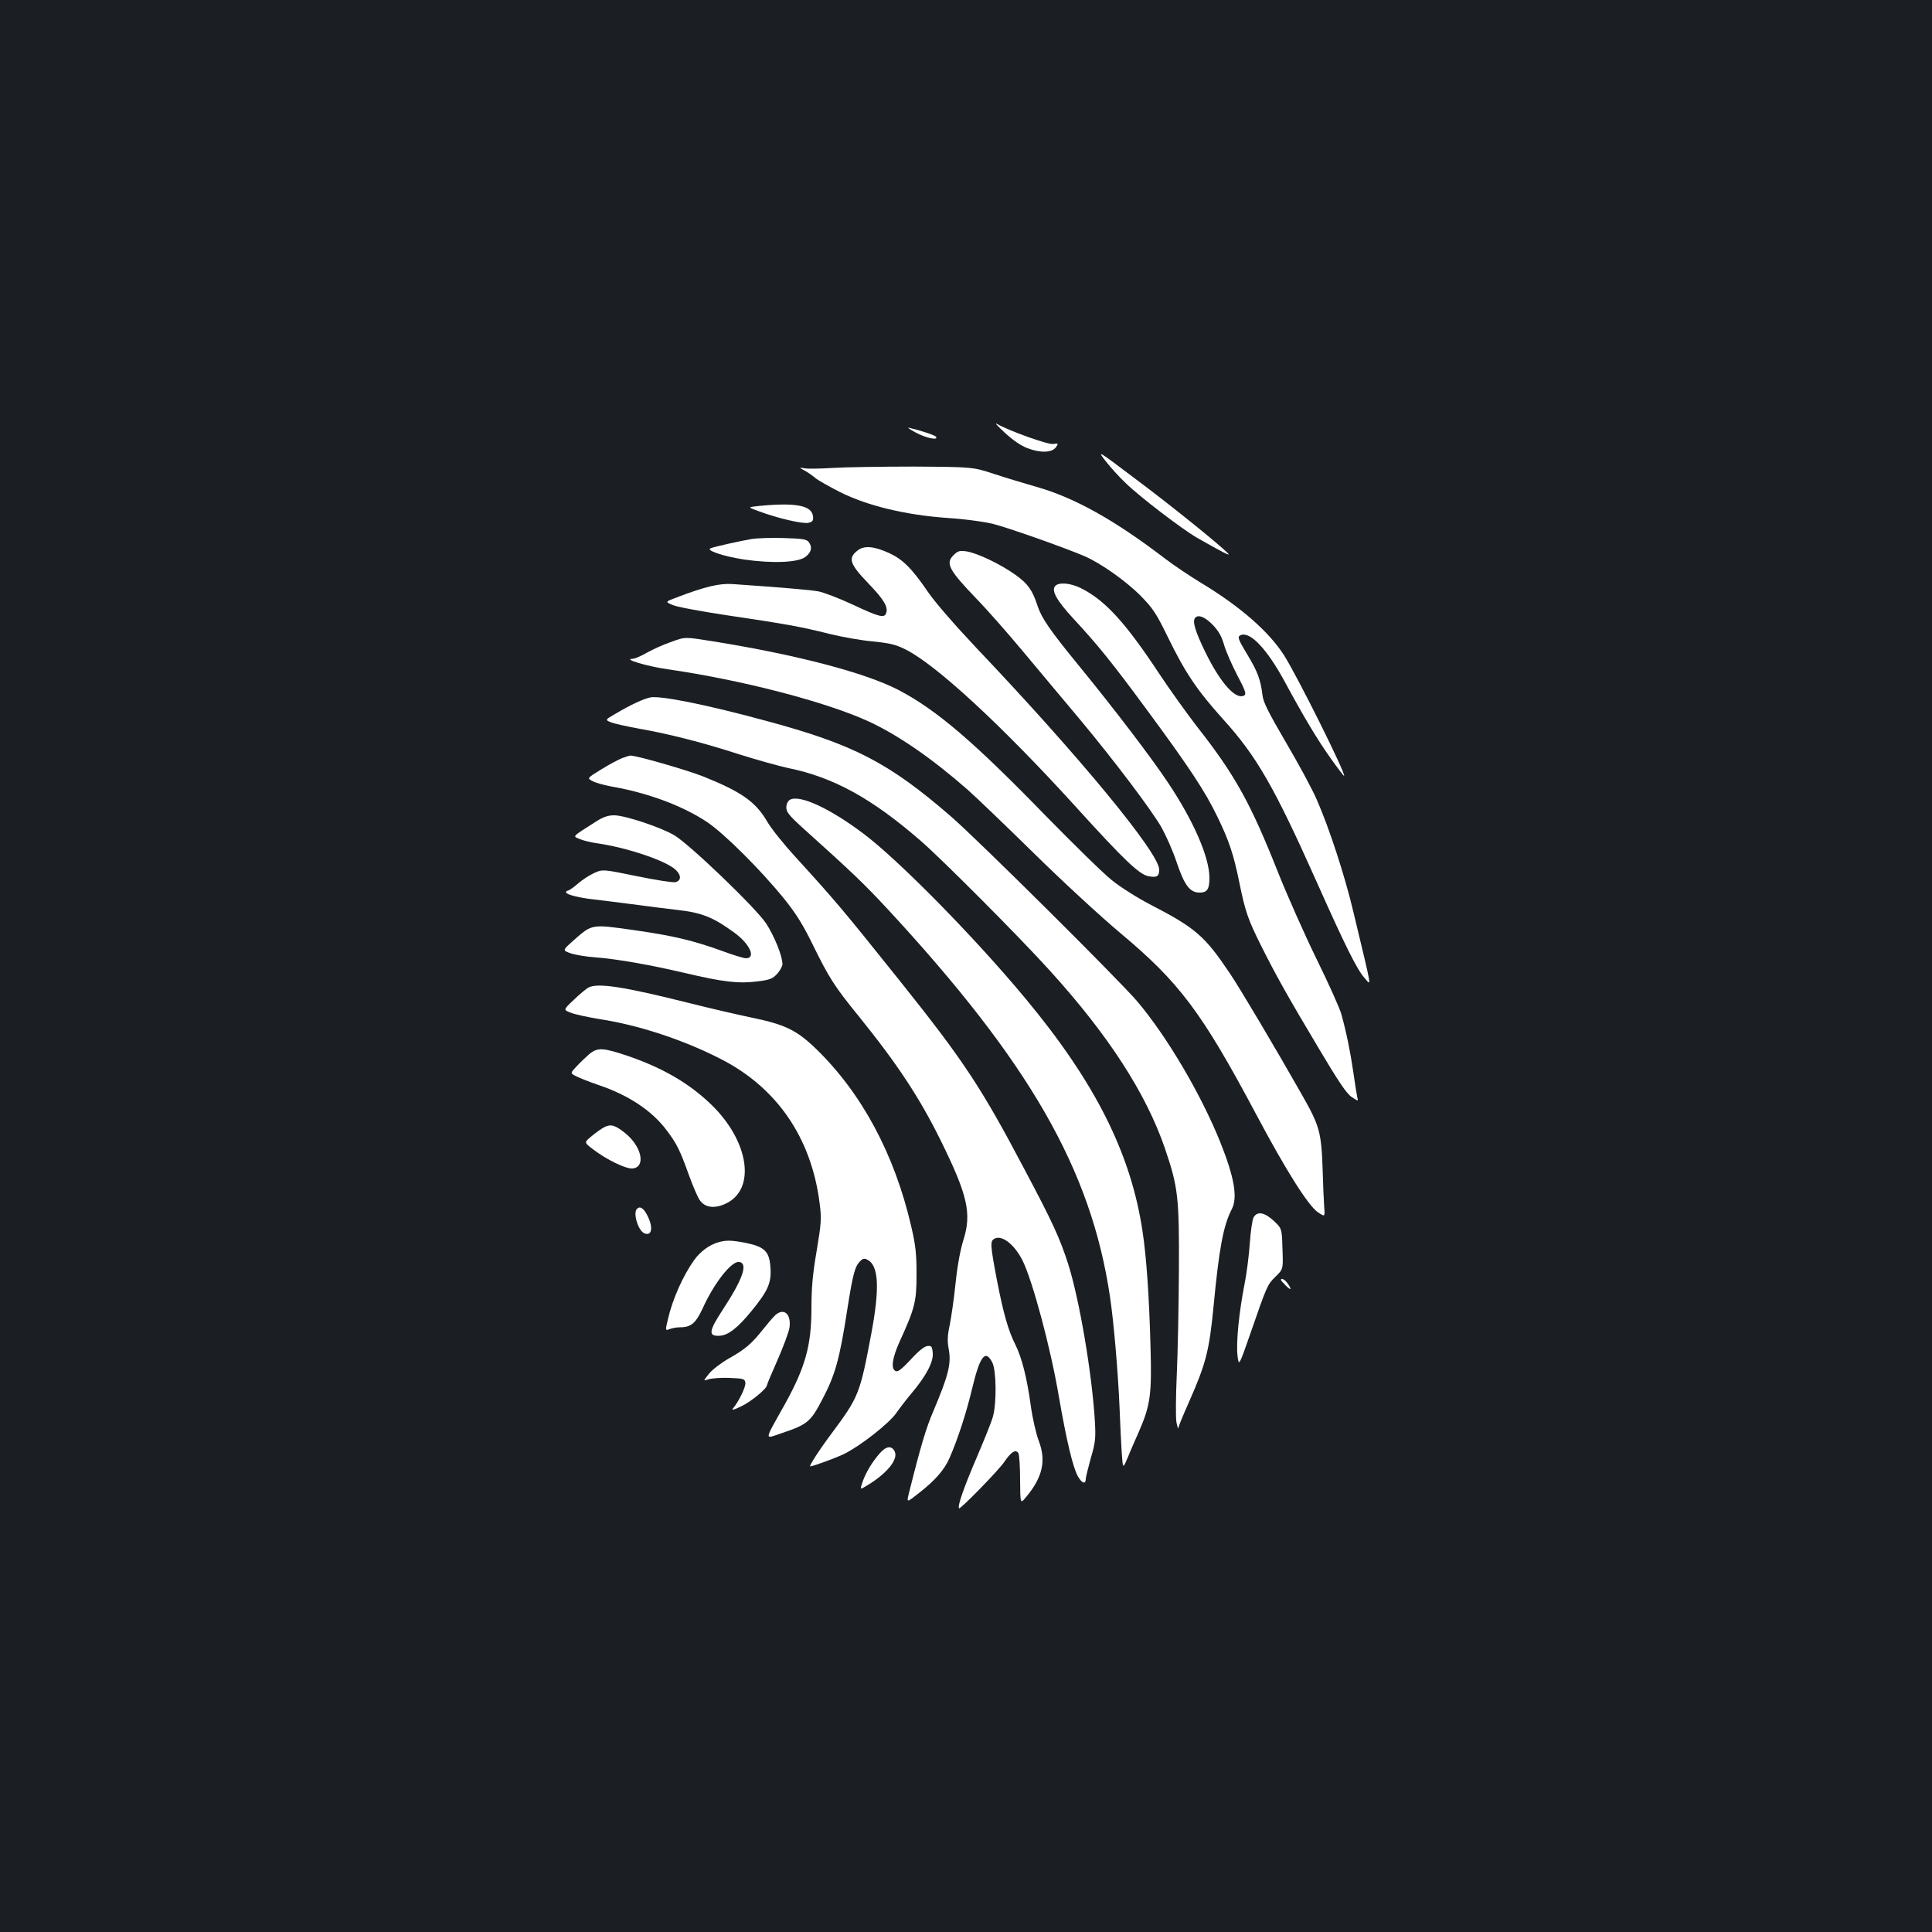 <?xml version="1.0" standalone="no"?>
<!DOCTYPE svg PUBLIC "-//W3C//DTD SVG 20010904//EN"
 "http://www.w3.org/TR/2001/REC-SVG-20010904/DTD/svg10.dtd">
<svg version="1.0" xmlns="http://www.w3.org/2000/svg"
 width="1000pt" height="1000pt" viewBox="0 0 1000 1000"
 preserveAspectRatio="xMidYMid meet">
<rect width="100%" height="100%" fill="#1b1f23"/>
<g transform="translate(0,1000) scale(0.1,-0.1)"
fill="#ffffff" stroke="none">
<path d="M5200 7761 c42 -39 84 -68 119 -81 67 -26 128 -23 147 6 13 19 13 20
-15 16 -28 -4 -228 68 -291 104 -14 8 4 -12 40 -45z"/>
<path d="M4740 7761 c52 -28 118 -42 105 -22 -5 8 -73 31 -140 47 -11 2 5 -9
35 -25z"/>
<path d="M5723 7613 c25 -32 71 -83 104 -114 73 -71 289 -236 368 -282 137
-78 180 -100 160 -80 -50 50 -298 250 -479 385 -197 149 -198 149 -153 91z"/>
<path d="M4310 7578 c-63 -4 -128 -5 -145 -2 -30 5 -30 5 0 -12 17 -9 41 -26
55 -38 14 -12 73 -45 130 -74 140 -70 339 -118 555 -133 83 -5 187 -19 232
-30 78 -19 372 -123 477 -168 85 -37 216 -130 290 -205 63 -64 81 -91 140
-212 91 -187 152 -277 287 -427 173 -191 264 -349 482 -837 151 -339 212 -460
249 -501 37 -41 44 -80 -57 341 -44 187 -126 437 -189 580 -25 58 -98 192
-161 299 -86 147 -116 205 -120 240 -10 83 -26 125 -76 208 -53 88 -56 98 -36
106 49 19 136 -74 226 -240 103 -190 170 -302 240 -400 36 -51 67 -91 68 -89
10 10 -240 512 -310 623 -78 123 -227 253 -427 374 -58 35 -143 92 -189 127
-263 201 -469 316 -666 372 -60 17 -159 47 -220 67 -110 36 -110 36 -415 38
-168 0 -357 -3 -420 -7z m1965 -810 c31 -32 47 -59 60 -103 9 -33 40 -104 68
-158 41 -77 49 -99 38 -106 -42 -27 -122 60 -202 223 -54 111 -69 162 -52 179
16 17 49 4 88 -35z"/>
<path d="M3927 7381 c-58 -6 -58 -6 0 -27 99 -37 230 -67 258 -60 21 5 26 12
23 34 -6 56 -91 72 -281 53z"/>
<path d="M3890 7210 c-58 -10 -185 -38 -210 -47 -32 -10 60 -42 171 -59 147
-21 278 -16 317 13 31 23 38 50 19 76 -11 16 -31 19 -127 22 -63 2 -140 0
-170 -5z"/>
<path d="M4438 7150 c-50 -39 -40 -69 56 -169 82 -85 105 -124 92 -156 -9 -25
-37 -18 -171 45 -71 33 -152 64 -179 69 -44 8 -186 20 -446 38 -67 4 -140 -13
-287 -69 -61 -23 -61 -23 -20 -40 23 -10 150 -33 282 -53 303 -45 382 -59 528
-96 65 -16 166 -34 225 -39 88 -9 118 -16 170 -42 159 -80 501 -396 884 -818
243 -268 325 -347 372 -355 44 -9 56 -1 56 34 0 85 -412 585 -945 1146 -114
121 -216 238 -254 294 -81 119 -129 166 -198 198 -79 36 -131 41 -165 13z"/>
<path d="M4935 7126 c-42 -42 -24 -76 120 -226 51 -52 162 -178 246 -279 85
-101 216 -259 293 -350 173 -208 360 -455 417 -552 23 -41 60 -123 80 -184 40
-118 68 -155 118 -155 39 0 51 17 51 76 0 107 -82 295 -215 494 -88 132 -278
381 -462 606 -149 182 -192 245 -213 309 -26 80 -50 114 -113 159 -78 56 -198
113 -254 122 -36 5 -45 3 -68 -20z"/>
<path d="M5461 6966 c-20 -24 10 -76 94 -167 128 -138 204 -232 384 -477 215
-291 300 -420 361 -547 61 -125 85 -196 115 -344 30 -148 45 -191 112 -325 78
-156 137 -261 295 -526 105 -177 148 -241 174 -258 35 -23 35 -23 29 0 -3 13
-12 70 -20 127 -16 109 -36 207 -62 301 -8 30 -66 159 -128 285 -62 127 -152
329 -200 450 -143 360 -222 503 -420 755 -53 69 -140 190 -193 270 -176 267
-282 383 -406 445 -55 28 -117 33 -135 11z"/>
<path d="M3470 6676 c-36 -12 -90 -37 -121 -54 -31 -18 -64 -32 -75 -32 -52
-1 76 -39 181 -54 383 -55 822 -169 1043 -271 153 -71 329 -193 512 -354 41
-36 194 -183 340 -326 146 -144 347 -329 447 -413 308 -257 424 -412 705 -940
153 -288 270 -474 320 -507 36 -24 36 -24 32 28 -2 29 -6 115 -8 192 -7 197
-15 227 -111 395 -131 231 -313 538 -368 620 -131 195 -177 236 -413 358 -66
34 -156 91 -199 126 -44 35 -198 186 -343 334 -373 384 -565 548 -762 651
-172 89 -526 182 -957 251 -151 24 -144 25 -223 -4z"/>
<path d="M3365 6390 c-36 -8 -99 -37 -177 -83 -57 -33 -57 -33 -25 -46 18 -7
82 -21 142 -32 154 -27 329 -71 523 -134 92 -29 204 -60 250 -70 236 -48 435
-157 692 -381 111 -97 509 -496 665 -669 302 -333 497 -634 595 -920 68 -200
74 -252 72 -635 -1 -184 -6 -425 -11 -535 -5 -110 -6 -220 -2 -245 5 -25 9
-39 10 -32 0 7 25 68 55 135 88 199 105 266 127 492 29 305 51 422 95 507 31
61 13 164 -61 349 -100 247 -273 541 -427 724 -95 112 -826 838 -968 961 -322
278 -502 371 -955 493 -309 84 -549 132 -600 121z"/>
<path d="M3220 6076 c-20 -8 -69 -34 -109 -59 -73 -45 -73 -45 -44 -60 16 -9
58 -20 93 -27 192 -33 372 -100 500 -185 88 -59 277 -247 397 -395 64 -79 100
-138 150 -240 84 -171 111 -214 237 -369 202 -250 316 -423 426 -646 138 -280
160 -375 117 -512 -16 -50 -32 -136 -41 -225 -8 -78 -22 -175 -30 -215 -12
-54 -13 -85 -6 -123 15 -78 0 -137 -79 -324 -37 -85 -67 -186 -126 -423 -13
-52 -13 -52 50 -2 85 66 133 121 160 183 42 96 86 230 116 356 41 172 69 208
105 138 21 -40 23 -208 4 -278 -6 -25 -45 -121 -85 -215 -63 -146 -101 -253
-91 -262 6 -7 206 198 234 240 35 52 59 67 73 46 5 -8 9 -70 9 -139 1 -125 1
-125 30 -90 86 103 106 188 67 291 -14 36 -33 119 -42 185 -19 140 -46 247
-79 313 -37 73 -62 161 -96 335 -35 186 -36 202 -12 215 38 20 103 -30 145
-114 51 -103 145 -451 187 -700 41 -236 74 -373 100 -418 21 -36 40 -41 40
-11 0 8 12 56 26 107 24 81 26 103 21 192 -15 247 -80 629 -138 812 -44 136
-80 215 -225 488 -227 431 -318 567 -648 980 -296 370 -328 408 -542 643 -57
62 -122 143 -144 181 -59 101 -133 153 -330 232 -86 34 -354 111 -378 108 -4
0 -23 -6 -42 -13z"/>
<path d="M4088 5860 c-11 -7 -18 -23 -18 -40 0 -23 16 -43 87 -107 259 -233
316 -288 436 -417 735 -794 1054 -1348 1152 -2006 20 -133 42 -392 50 -580 3
-80 8 -183 11 -229 6 -84 6 -84 29 -30 12 30 39 92 60 139 60 138 67 193 60
440 -7 262 -21 462 -41 595 -60 404 -245 773 -609 1210 -262 315 -652 712
-837 851 -177 133 -332 203 -380 174z"/>
<path d="M3084 5747 c-127 -81 -121 -74 -83 -90 19 -8 57 -17 84 -21 157 -22
361 -90 412 -138 30 -28 30 -56 -1 -64 -13 -3 -103 11 -200 31 -176 36 -176
36 -219 17 -23 -10 -62 -35 -85 -55 -24 -21 -48 -37 -53 -37 -5 0 -9 -4 -9 -9
0 -11 68 -28 140 -36 30 -3 120 -15 200 -25 80 -11 187 -24 238 -30 126 -14
186 -39 295 -119 79 -58 111 -131 58 -131 -11 0 -64 16 -118 36 -154 56 -259
81 -464 110 -219 31 -213 32 -311 -54 -57 -51 -57 -51 -15 -66 23 -8 80 -18
127 -21 114 -9 281 -38 464 -81 200 -47 278 -56 374 -44 67 8 81 14 105 40 15
17 27 39 27 50 0 41 -43 147 -85 211 -55 82 -400 413 -477 457 -73 42 -255
102 -309 102 -32 0 -58 -9 -95 -33z"/>
<path d="M3045 4888 c-11 -6 -45 -34 -75 -63 -55 -52 -55 -52 -15 -67 22 -9
89 -23 149 -33 199 -30 433 -107 626 -206 291 -148 469 -408 512 -744 11 -83
9 -104 -15 -250 -21 -120 -27 -194 -27 -296 0 -192 -31 -305 -138 -498 -110
-197 -108 -180 -13 -148 131 44 148 59 209 177 65 124 88 206 127 459 29 185
40 226 66 252 16 16 23 17 40 8 57 -30 63 -146 19 -381 -59 -314 -65 -328
-206 -518 -63 -84 -119 -171 -110 -170 19 2 139 46 178 66 84 42 230 157 267
210 19 27 54 73 78 101 76 90 114 162 111 208 -3 36 -6 40 -28 38 -16 -2 -46
-26 -86 -70 -44 -47 -66 -65 -77 -60 -27 10 -20 65 19 152 80 175 88 208 88
350 0 106 -5 152 -28 249 -86 372 -256 689 -494 919 -99 95 -159 125 -337 161
-71 15 -218 49 -325 76 -335 84 -469 104 -515 78z"/>
<path d="M3049 4543 c-18 -16 -48 -44 -65 -63 -33 -35 -33 -35 -1 -51 18 -9
68 -29 112 -44 158 -53 279 -133 356 -236 52 -69 68 -101 114 -229 21 -58 46
-117 57 -132 26 -38 74 -45 130 -20 164 72 127 326 -74 518 -115 110 -253 189
-433 250 -125 42 -153 43 -196 7z"/>
<path d="M3128 4166 c-15 -8 -45 -29 -66 -47 -39 -32 -39 -32 5 -66 73 -56
173 -104 207 -101 70 7 48 113 -37 182 -53 43 -75 49 -109 32z"/>
<path d="M3297 3743 c-22 -21 6 -114 39 -127 39 -15 46 32 14 94 -19 37 -38
49 -53 33z"/>
<path d="M6488 3698 c-6 -13 -15 -72 -19 -133 -4 -60 -16 -155 -27 -210 -29
-148 -44 -300 -37 -369 7 -60 7 -60 66 109 87 252 89 256 131 297 40 39 40 39
36 144 -3 105 -3 105 -45 145 -49 45 -86 51 -105 17z"/>
<path d="M3718 3570 c-48 -14 -93 -48 -125 -92 -58 -81 -113 -205 -136 -307
-14 -59 -14 -59 10 -50 13 5 37 9 53 9 57 0 81 21 117 98 59 131 151 248 190
240 46 -8 17 -90 -86 -247 -72 -110 -76 -137 -19 -135 46 1 96 40 170 131 83
102 101 143 96 220 -5 84 -29 109 -124 129 -76 15 -105 16 -146 4z"/>
<path d="M6630 3375 c0 -2 11 -15 25 -29 28 -28 33 -22 9 12 -13 19 -34 30
-34 17z"/>
<path d="M4013 3193 c-11 -10 -39 -43 -63 -73 -59 -75 -93 -104 -177 -151 -40
-23 -86 -58 -103 -79 -31 -39 -31 -39 -2 -29 16 5 65 9 108 7 73 -3 79 -5 82
-25 3 -21 -34 -98 -65 -134 -8 -10 7 -6 44 12 53 26 133 92 133 110 0 4 25 63
55 131 30 68 57 142 61 164 11 72 -28 107 -73 67z"/>
<path d="M4553 2477 c-39 -45 -70 -96 -88 -146 -14 -42 -14 -42 16 -24 109 64
172 141 149 182 -16 30 -44 26 -77 -12z"/>
</g>
</svg>
